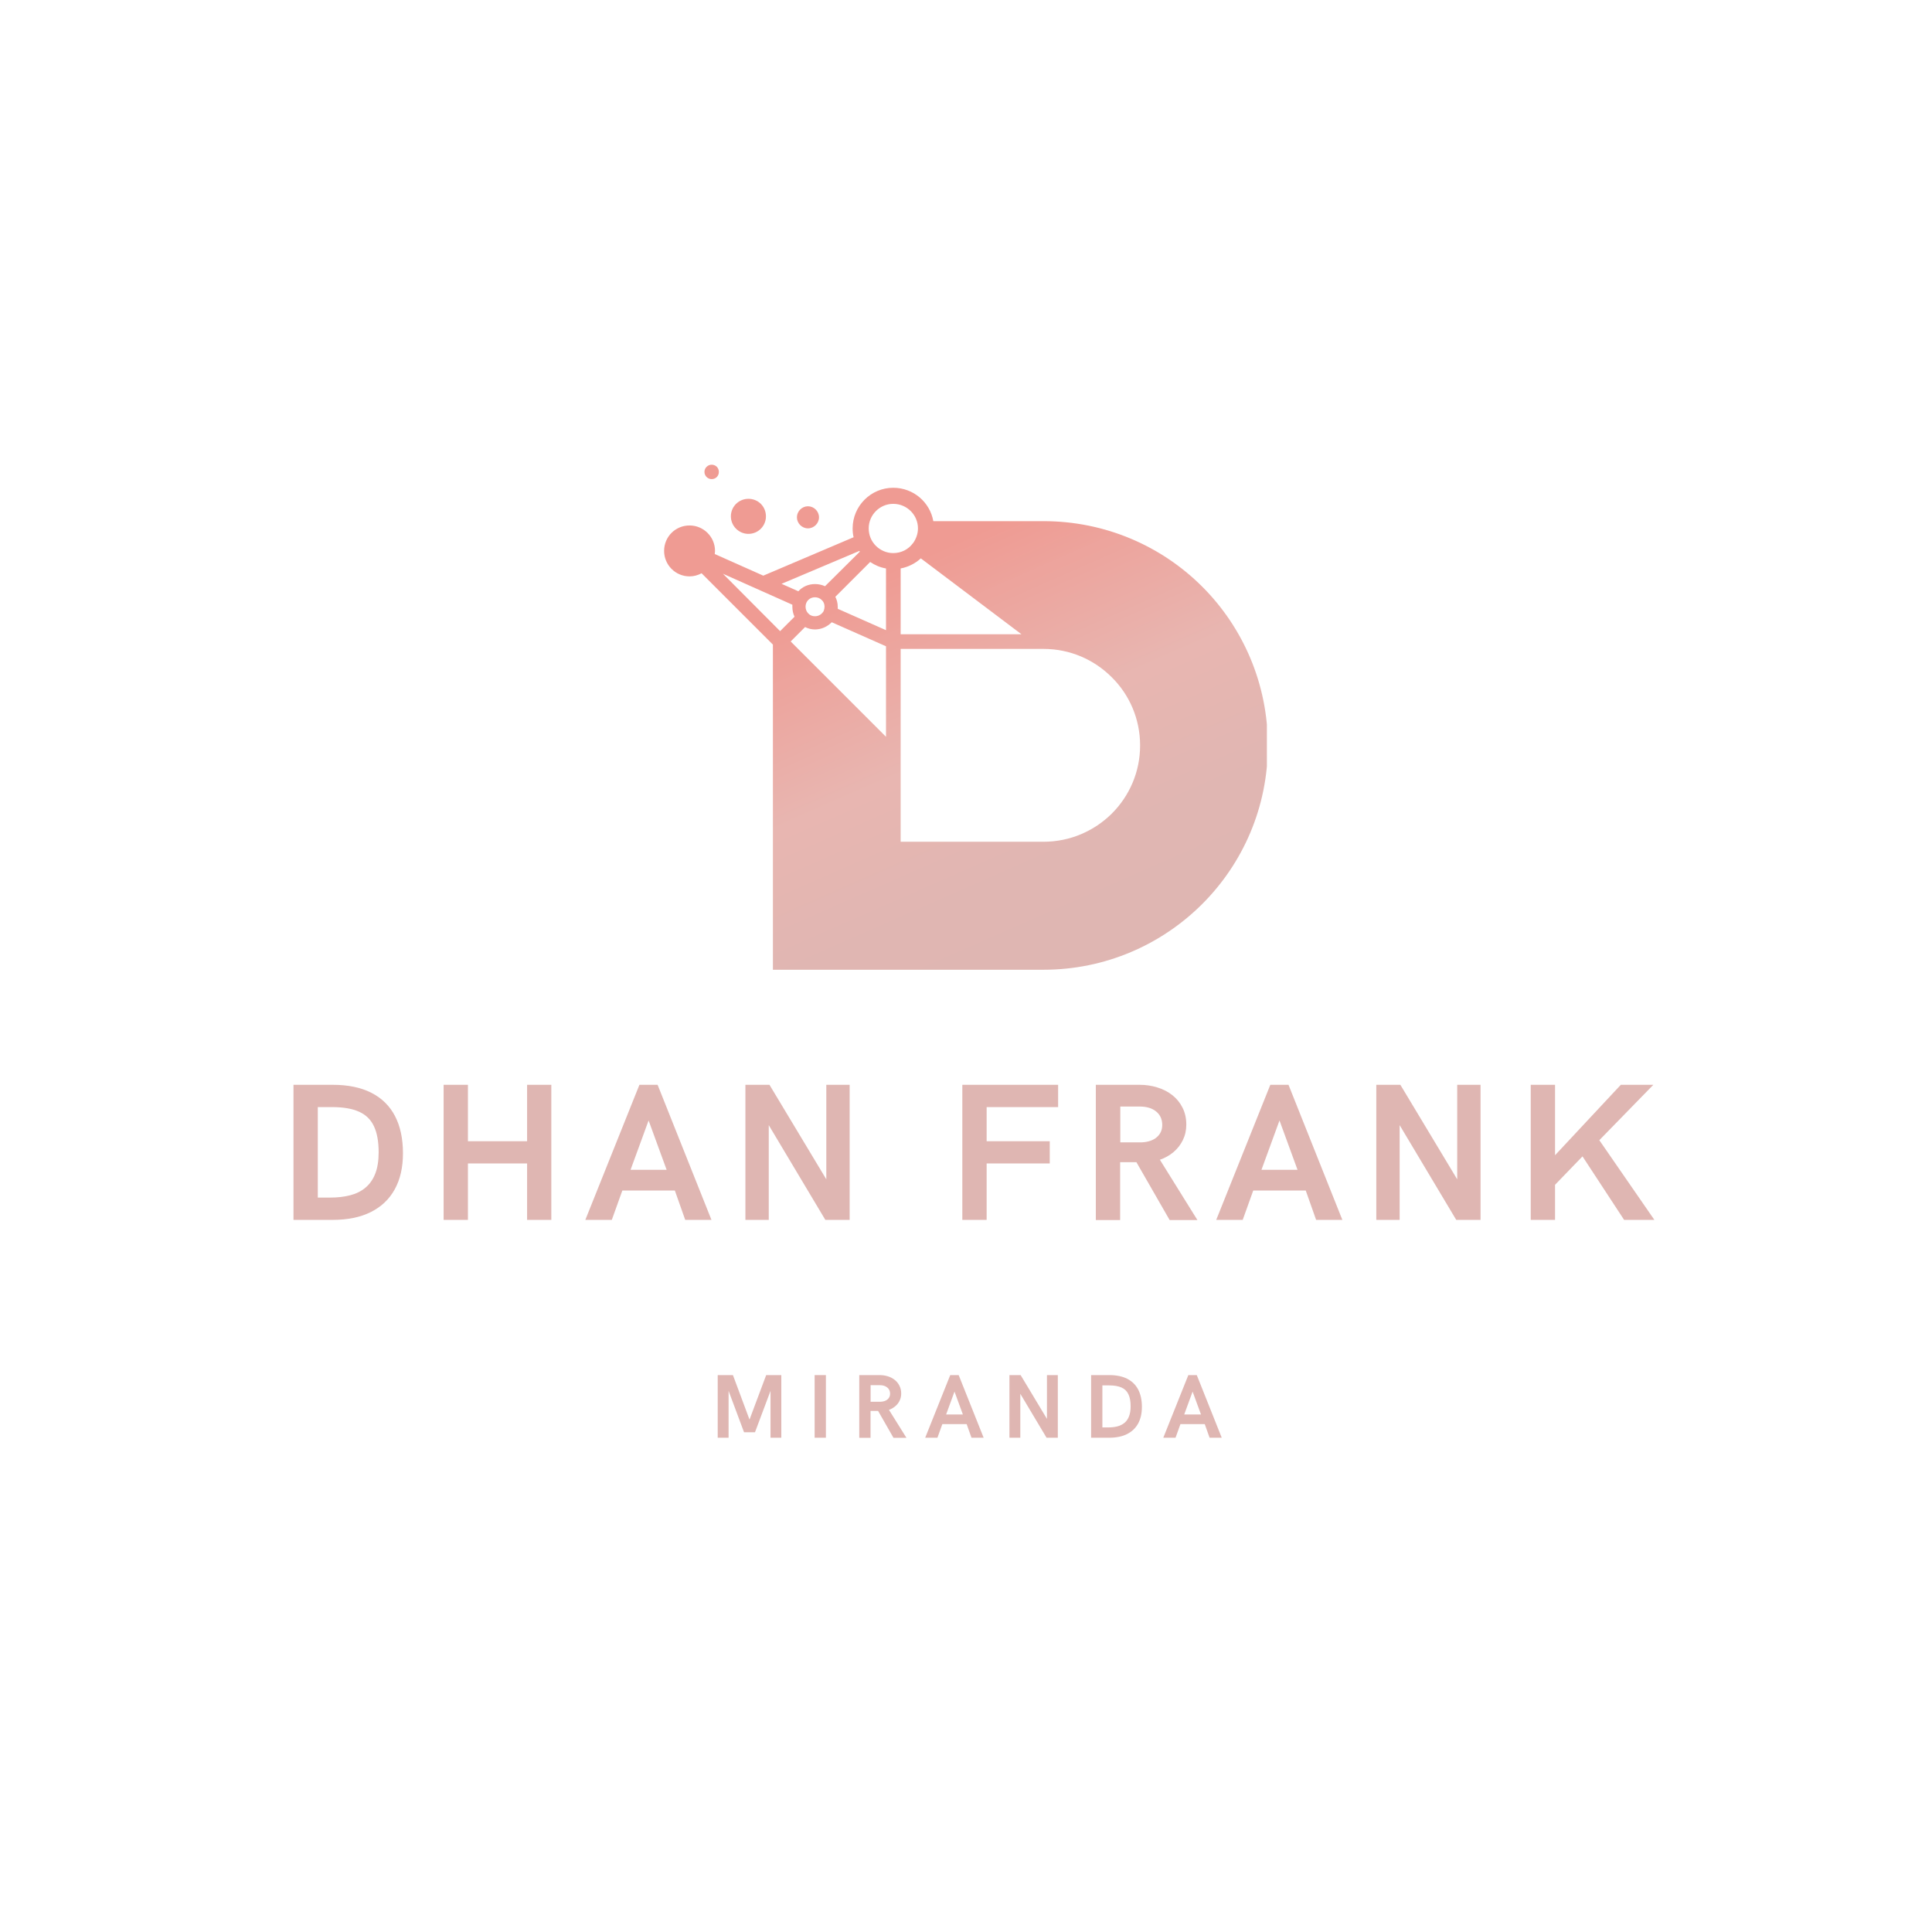 <svg xmlns="http://www.w3.org/2000/svg" xmlns:xlink="http://www.w3.org/1999/xlink" width="500" zoomAndPan="magnify" viewBox="0 0 375 375" height="500" preserveAspectRatio="xMidYMid meet" version="1.0"><defs><g/><clipPath id="05a65e916c"><path d="M 128.902 90.199 L 245.902 90.199 L 245.902 188.449 L 128.902 188.449 Z M 128.902 90.199 " clip-rule="nonzero"/></clipPath><clipPath id="8c5b246d36"><path d="M 233.363 113.879 C 225.484 106.004 214.578 101.156 202.551 101.156 L 181.156 101.156 C 180.504 97.473 177.289 94.676 173.371 94.676 C 169.039 94.676 165.496 98.219 165.496 102.555 C 165.496 103.16 165.543 103.719 165.684 104.277 L 148.156 111.734 L 138.738 107.539 C 138.738 107.355 138.785 107.121 138.785 106.934 C 138.785 104.184 136.547 101.992 133.844 101.992 C 131.094 101.992 128.902 104.184 128.902 106.934 C 128.902 109.637 131.094 111.875 133.844 111.875 C 134.684 111.875 135.477 111.645 136.176 111.27 L 150.02 125.113 L 150.02 188.227 L 202.551 188.227 C 214.578 188.227 225.484 183.332 233.363 175.457 C 241.242 167.578 246.09 156.719 246.09 144.691 C 246.09 132.664 241.242 121.758 233.363 113.879 Z M 138.133 92.996 C 138.926 92.996 139.531 92.391 139.531 91.598 C 139.531 90.809 138.926 90.199 138.133 90.199 C 137.387 90.199 136.734 90.809 136.734 91.598 C 136.734 92.391 137.387 92.996 138.133 92.996 Z M 145.266 103.625 C 147.176 103.625 148.668 102.086 148.668 100.223 C 148.668 98.312 147.176 96.82 145.266 96.82 C 143.402 96.82 141.863 98.312 141.863 100.223 C 141.863 102.086 143.402 103.625 145.266 103.625 Z M 158.969 100.41 C 158.969 99.242 157.992 98.266 156.824 98.266 C 155.66 98.266 154.68 99.242 154.68 100.41 C 154.68 101.574 155.66 102.555 156.824 102.555 C 157.992 102.555 158.969 101.574 158.969 100.41 Z M 171.973 110.336 L 171.973 122.316 L 162.605 118.168 L 162.605 117.75 C 162.605 117.051 162.418 116.398 162.141 115.836 L 168.898 109.078 C 169.785 109.684 170.855 110.152 171.973 110.336 Z M 178.734 108.379 L 198.266 123.109 L 174.816 123.109 L 174.816 110.336 C 176.309 110.059 177.66 109.359 178.734 108.379 Z M 177.242 105.398 L 177.195 105.441 C 176.355 106.609 174.957 107.355 173.371 107.355 C 172.066 107.355 170.855 106.797 170.016 105.957 C 169.133 105.07 168.617 103.906 168.617 102.555 C 168.617 99.941 170.762 97.797 173.371 97.797 C 176.031 97.797 178.176 99.941 178.176 102.555 C 178.176 103.625 177.801 104.605 177.242 105.398 Z M 166.801 106.934 L 166.895 107.074 L 160.133 113.785 C 159.527 113.508 158.875 113.367 158.176 113.367 C 156.918 113.367 155.754 113.879 154.961 114.766 L 151.699 113.32 Z M 161.441 120.777 L 171.973 125.441 L 171.973 143.012 L 153.469 124.508 L 156.266 121.711 C 156.824 121.992 157.477 122.176 158.176 122.176 C 159.48 122.176 160.602 121.617 161.441 120.777 Z M 159.902 118.543 Z M 158.176 115.93 C 158.691 115.93 159.156 116.117 159.48 116.445 C 159.855 116.77 160.043 117.234 160.043 117.75 C 160.043 118.027 159.996 118.262 159.902 118.496 L 159.902 118.543 C 159.574 119.195 158.922 119.613 158.176 119.613 C 157.664 119.613 157.199 119.426 156.871 119.055 C 156.547 118.727 156.359 118.262 156.359 117.75 C 156.359 116.723 157.152 115.93 158.176 115.93 Z M 153.797 117.75 C 153.797 118.449 153.934 119.102 154.215 119.707 L 151.418 122.504 L 140.324 111.363 L 153.797 117.375 Z M 174.816 125.953 L 202.551 125.953 C 207.727 125.953 212.387 128.051 215.789 131.453 C 219.195 134.809 221.293 139.516 221.293 144.691 C 221.293 149.867 219.195 154.527 215.789 157.93 C 212.387 161.285 207.727 163.383 202.551 163.383 L 174.816 163.383 Z M 174.816 125.953 " clip-rule="nonzero"/></clipPath><linearGradient x1="665.54" gradientTransform="matrix(0.047, 0, 0, 0.047, 128.904, 90.201)" y1="-292.904" x2="1848.165" gradientUnits="userSpaceOnUse" y2="2394.273" id="7182bc1a09"><stop stop-opacity="1" stop-color="rgb(93.7%, 60.799%, 57.599%)" offset="0"/><stop stop-opacity="1" stop-color="rgb(93.7%, 60.799%, 57.599%)" offset="0.25"/><stop stop-opacity="1" stop-color="rgb(93.672%, 60.907%, 57.719%)" offset="0.266"/><stop stop-opacity="1" stop-color="rgb(93.605%, 61.168%, 58.011%)" offset="0.273"/><stop stop-opacity="1" stop-color="rgb(93.526%, 61.476%, 58.353%)" offset="0.281"/><stop stop-opacity="1" stop-color="rgb(93.448%, 61.783%, 58.694%)" offset="0.289"/><stop stop-opacity="1" stop-color="rgb(93.37%, 62.091%, 59.038%)" offset="0.297"/><stop stop-opacity="1" stop-color="rgb(93.291%, 62.398%, 59.38%)" offset="0.305"/><stop stop-opacity="1" stop-color="rgb(93.213%, 62.706%, 59.721%)" offset="0.312"/><stop stop-opacity="1" stop-color="rgb(93.135%, 63.013%, 60.063%)" offset="0.32"/><stop stop-opacity="1" stop-color="rgb(93.057%, 63.319%, 60.406%)" offset="0.328"/><stop stop-opacity="1" stop-color="rgb(92.978%, 63.628%, 60.748%)" offset="0.336"/><stop stop-opacity="1" stop-color="rgb(92.9%, 63.934%, 61.09%)" offset="0.344"/><stop stop-opacity="1" stop-color="rgb(92.822%, 64.243%, 61.432%)" offset="0.344"/><stop stop-opacity="1" stop-color="rgb(92.783%, 64.397%, 61.603%)" offset="0.352"/><stop stop-opacity="1" stop-color="rgb(92.743%, 64.549%, 61.774%)" offset="0.359"/><stop stop-opacity="1" stop-color="rgb(92.665%, 64.857%, 62.117%)" offset="0.367"/><stop stop-opacity="1" stop-color="rgb(92.587%, 65.164%, 62.459%)" offset="0.375"/><stop stop-opacity="1" stop-color="rgb(92.508%, 65.471%, 62.801%)" offset="0.383"/><stop stop-opacity="1" stop-color="rgb(92.43%, 65.779%, 63.142%)" offset="0.391"/><stop stop-opacity="1" stop-color="rgb(92.352%, 66.086%, 63.486%)" offset="0.398"/><stop stop-opacity="1" stop-color="rgb(92.273%, 66.394%, 63.828%)" offset="0.406"/><stop stop-opacity="1" stop-color="rgb(92.195%, 66.701%, 64.169%)" offset="0.414"/><stop stop-opacity="1" stop-color="rgb(92.117%, 67.009%, 64.511%)" offset="0.422"/><stop stop-opacity="1" stop-color="rgb(92.038%, 67.316%, 64.854%)" offset="0.43"/><stop stop-opacity="1" stop-color="rgb(91.96%, 67.624%, 65.196%)" offset="0.438"/><stop stop-opacity="1" stop-color="rgb(91.882%, 67.931%, 65.538%)" offset="0.445"/><stop stop-opacity="1" stop-color="rgb(91.805%, 68.237%, 65.88%)" offset="0.453"/><stop stop-opacity="1" stop-color="rgb(91.725%, 68.546%, 66.223%)" offset="0.461"/><stop stop-opacity="1" stop-color="rgb(91.647%, 68.852%, 66.565%)" offset="0.469"/><stop stop-opacity="1" stop-color="rgb(91.57%, 69.16%, 66.907%)" offset="0.477"/><stop stop-opacity="1" stop-color="rgb(91.49%, 69.467%, 67.249%)" offset="0.484"/><stop stop-opacity="1" stop-color="rgb(91.412%, 69.775%, 67.592%)" offset="0.492"/><stop stop-opacity="1" stop-color="rgb(91.335%, 70.082%, 67.934%)" offset="0.5"/><stop stop-opacity="1" stop-color="rgb(91.255%, 70.389%, 68.275%)" offset="0.508"/><stop stop-opacity="1" stop-color="rgb(91.177%, 70.697%, 68.617%)" offset="0.516"/><stop stop-opacity="1" stop-color="rgb(91.1%, 71.004%, 68.959%)" offset="0.523"/><stop stop-opacity="1" stop-color="rgb(91.016%, 71.278%, 69.267%)" offset="0.531"/><stop stop-opacity="1" stop-color="rgb(90.842%, 71.399%, 69.417%)" offset="0.547"/><stop stop-opacity="1" stop-color="rgb(90.582%, 71.399%, 69.446%)" offset="0.562"/><stop stop-opacity="1" stop-color="rgb(90.323%, 71.399%, 69.476%)" offset="0.578"/><stop stop-opacity="1" stop-color="rgb(90.063%, 71.399%, 69.505%)" offset="0.594"/><stop stop-opacity="1" stop-color="rgb(89.804%, 71.399%, 69.536%)" offset="0.609"/><stop stop-opacity="1" stop-color="rgb(89.545%, 71.399%, 69.565%)" offset="0.625"/><stop stop-opacity="1" stop-color="rgb(89.285%, 71.399%, 69.595%)" offset="0.641"/><stop stop-opacity="1" stop-color="rgb(89.026%, 71.399%, 69.624%)" offset="0.656"/><stop stop-opacity="1" stop-color="rgb(88.896%, 71.399%, 69.64%)" offset="0.656"/><stop stop-opacity="1" stop-color="rgb(88.766%, 71.399%, 69.653%)" offset="0.672"/><stop stop-opacity="1" stop-color="rgb(88.507%, 71.399%, 69.684%)" offset="0.688"/><stop stop-opacity="1" stop-color="rgb(88.248%, 71.399%, 69.713%)" offset="0.703"/><stop stop-opacity="1" stop-color="rgb(87.988%, 71.399%, 69.743%)" offset="0.719"/><stop stop-opacity="1" stop-color="rgb(87.679%, 71.399%, 69.778%)" offset="0.75"/><stop stop-opacity="1" stop-color="rgb(87.5%, 71.399%, 69.8%)" offset="1"/></linearGradient></defs><rect x="-37.5" width="450" fill="#ffffff" y="-37.5" height="450" fill-opacity="1"/><rect x="-37.5" width="450" fill="#ffffff" y="-37.5" height="450" fill-opacity="1"/><g clip-path="url(#05a65e916c)"><g clip-path="url(#8c5b246d36)"><path fill="url(#7182bc1a09)" d="M 128.902 90.199 L 128.902 188.227 L 245.902 188.227 L 245.902 90.199 Z M 128.902 90.199 " fill-rule="nonzero"/></g></g><g fill="#dfb6b2" fill-opacity="1"><g transform="translate(53.59, 236.779)"><g><path d="M 3.375 0 L 3.375 -26.219 L 10.984 -26.219 C 13.961 -26.219 16.461 -25.703 18.484 -24.672 C 20.516 -23.641 22.047 -22.133 23.078 -20.156 C 24.109 -18.176 24.625 -15.766 24.625 -12.922 C 24.625 -10.191 24.094 -7.863 23.031 -5.938 C 21.977 -4.02 20.438 -2.551 18.406 -1.531 C 16.375 -0.508 13.891 0 10.953 0 Z M 8.094 -4.328 L 10.484 -4.328 C 11.93 -4.328 13.234 -4.477 14.391 -4.781 C 15.555 -5.082 16.547 -5.578 17.359 -6.266 C 18.18 -6.953 18.812 -7.859 19.25 -8.984 C 19.688 -10.109 19.906 -11.488 19.906 -13.125 C 19.906 -15.195 19.602 -16.875 19 -18.156 C 18.406 -19.445 17.445 -20.391 16.125 -20.984 C 14.801 -21.586 13.062 -21.891 10.906 -21.891 L 8.094 -21.891 Z M 8.094 -4.328 "/></g></g></g><g fill="#dfb6b2" fill-opacity="1"><g transform="translate(82.731, 236.779)"><g><path d="M 3.375 0 L 3.375 -26.219 L 8.094 -26.219 L 8.094 -15.266 L 19.578 -15.266 L 19.578 -26.219 L 24.281 -26.219 L 24.281 0 L 19.578 0 L 19.578 -10.953 L 8.094 -10.953 L 8.094 0 Z M 3.375 0 "/></g></g></g><g fill="#dfb6b2" fill-opacity="1"><g transform="translate(113.392, 236.779)"><g><path d="M 0.219 0 L 10.719 -26.219 L 14.25 -26.219 L 24.703 0 L 19.609 0 L 17.594 -5.703 L 7.406 -5.703 L 5.359 0 Z M 9 -9.719 L 16 -9.719 L 12.5 -19.297 Z M 9 -9.719 "/></g></g></g><g fill="#dfb6b2" fill-opacity="1"><g transform="translate(141.308, 236.779)"><g><path d="M 3.375 0 L 3.375 -26.219 L 8.047 -26.219 L 19.078 -7.875 L 19.078 -26.219 L 23.609 -26.219 L 23.609 0 L 18.891 0 L 7.906 -18.391 L 7.906 0 Z M 3.375 0 "/></g></g></g><g fill="#dfb6b2" fill-opacity="1"><g transform="translate(171.283, 236.779)"><g/></g></g><g fill="#dfb6b2" fill-opacity="1"><g transform="translate(183.412, 236.779)"><g><path d="M 3.375 0 L 3.375 -26.219 L 21.969 -26.219 L 21.969 -21.891 L 8.094 -21.891 L 8.094 -15.266 L 20.344 -15.266 L 20.344 -10.953 L 8.094 -10.953 L 8.094 0 Z M 3.375 0 "/></g></g></g><g fill="#dfb6b2" fill-opacity="1"><g transform="translate(209.324, 236.779)"><g><path d="M 3.375 0.031 L 3.375 -26.219 L 11.859 -26.219 C 13.078 -26.219 14.234 -26.047 15.328 -25.703 C 16.43 -25.367 17.398 -24.867 18.234 -24.203 C 19.066 -23.547 19.723 -22.738 20.203 -21.781 C 20.691 -20.82 20.938 -19.727 20.938 -18.5 C 20.938 -17.395 20.711 -16.391 20.266 -15.484 C 19.828 -14.586 19.223 -13.812 18.453 -13.156 C 17.68 -12.508 16.801 -12.016 15.812 -11.672 L 23.094 0.031 L 17.703 0.031 L 11.25 -11.203 L 8.094 -11.203 L 8.094 0.031 Z M 8.125 -15.047 L 12.281 -15.047 C 13.531 -15.109 14.504 -15.441 15.203 -16.047 C 15.91 -16.648 16.266 -17.441 16.266 -18.422 C 16.266 -19.516 15.875 -20.383 15.094 -21.031 C 14.312 -21.676 13.242 -22 11.891 -22 L 8.125 -22 Z M 8.125 -15.047 "/></g></g></g><g fill="#dfb6b2" fill-opacity="1"><g transform="translate(235.849, 236.779)"><g><path d="M 0.219 0 L 10.719 -26.219 L 14.25 -26.219 L 24.703 0 L 19.609 0 L 17.594 -5.703 L 7.406 -5.703 L 5.359 0 Z M 9 -9.719 L 16 -9.719 L 12.5 -19.297 Z M 9 -9.719 "/></g></g></g><g fill="#dfb6b2" fill-opacity="1"><g transform="translate(263.764, 236.779)"><g><path d="M 3.375 0 L 3.375 -26.219 L 8.047 -26.219 L 19.078 -7.875 L 19.078 -26.219 L 23.609 -26.219 L 23.609 0 L 18.891 0 L 7.906 -18.391 L 7.906 0 Z M 3.375 0 "/></g></g></g><g fill="#dfb6b2" fill-opacity="1"><g transform="translate(293.739, 236.779)"><g><path d="M 3.375 0 L 3.375 -26.219 L 8.094 -26.219 L 8.094 -12.547 L 20.859 -26.219 L 27.172 -26.219 L 16.688 -15.469 L 27.375 0 L 21.5 0 L 13.422 -12.328 L 8.094 -6.812 L 8.094 0 Z M 3.375 0 "/></g></g></g><g fill="#dfb6b2" fill-opacity="1"><g transform="translate(137.746, 279.061)"><g><path d="M 1.562 0 L 1.562 -12.156 L 4.516 -12.156 L 7.734 -3.516 L 10.969 -12.156 L 13.906 -12.156 L 13.906 0 L 11.812 0 L 11.812 -9.094 L 8.797 -1.062 L 6.672 -1.062 L 3.672 -9.094 L 3.672 0 Z M 1.562 0 "/></g></g></g><g fill="#dfb6b2" fill-opacity="1"><g transform="translate(156.557, 279.061)"><g><path d="M 1.562 0 L 1.562 -12.156 L 3.75 -12.156 L 3.75 0 Z M 1.562 0 "/></g></g></g><g fill="#dfb6b2" fill-opacity="1"><g transform="translate(165.219, 279.061)"><g><path d="M 1.562 0.016 L 1.562 -12.156 L 5.5 -12.156 C 6.062 -12.156 6.598 -12.078 7.109 -11.922 C 7.617 -11.766 8.066 -11.531 8.453 -11.219 C 8.836 -10.914 9.141 -10.539 9.359 -10.094 C 9.586 -9.656 9.703 -9.148 9.703 -8.578 C 9.703 -8.066 9.598 -7.602 9.391 -7.188 C 9.191 -6.77 8.91 -6.41 8.547 -6.109 C 8.191 -5.805 7.785 -5.57 7.328 -5.406 L 10.719 0.016 L 8.203 0.016 L 5.219 -5.203 L 3.75 -5.203 L 3.75 0.016 Z M 3.766 -6.984 L 5.703 -6.984 C 6.273 -7.004 6.723 -7.156 7.047 -7.438 C 7.379 -7.719 7.547 -8.086 7.547 -8.547 C 7.547 -9.047 7.363 -9.445 7 -9.75 C 6.633 -10.051 6.141 -10.203 5.516 -10.203 L 3.766 -10.203 Z M 3.766 -6.984 "/></g></g></g><g fill="#dfb6b2" fill-opacity="1"><g transform="translate(179.471, 279.061)"><g><path d="M 0.109 0 L 4.969 -12.156 L 6.609 -12.156 L 11.453 0 L 9.094 0 L 8.156 -2.641 L 3.438 -2.641 L 2.484 0 Z M 4.172 -4.516 L 7.422 -4.516 L 5.797 -8.953 Z M 4.172 -4.516 "/></g></g></g><g fill="#dfb6b2" fill-opacity="1"><g transform="translate(194.369, 279.061)"><g><path d="M 1.562 0 L 1.562 -12.156 L 3.734 -12.156 L 8.844 -3.656 L 8.844 -12.156 L 10.953 -12.156 L 10.953 0 L 8.766 0 L 3.672 -8.531 L 3.672 0 Z M 1.562 0 "/></g></g></g><g fill="#dfb6b2" fill-opacity="1"><g transform="translate(210.221, 279.061)"><g><path d="M 1.562 0 L 1.562 -12.156 L 5.094 -12.156 C 6.477 -12.156 7.641 -11.914 8.578 -11.438 C 9.516 -10.957 10.223 -10.258 10.703 -9.344 C 11.18 -8.426 11.422 -7.305 11.422 -5.984 C 11.422 -4.723 11.176 -3.645 10.688 -2.75 C 10.195 -1.863 9.477 -1.18 8.531 -0.703 C 7.594 -0.234 6.441 0 5.078 0 Z M 3.75 -2 L 4.859 -2 C 5.535 -2 6.141 -2.066 6.672 -2.203 C 7.211 -2.348 7.672 -2.578 8.047 -2.891 C 8.43 -3.211 8.723 -3.633 8.922 -4.156 C 9.129 -4.688 9.234 -5.328 9.234 -6.078 C 9.234 -7.047 9.094 -7.828 8.812 -8.422 C 8.539 -9.016 8.098 -9.453 7.484 -9.734 C 6.867 -10.016 6.062 -10.156 5.062 -10.156 L 3.75 -10.156 Z M 3.75 -2 "/></g></g></g><g fill="#dfb6b2" fill-opacity="1"><g transform="translate(225.686, 279.061)"><g><path d="M 0.109 0 L 4.969 -12.156 L 6.609 -12.156 L 11.453 0 L 9.094 0 L 8.156 -2.641 L 3.438 -2.641 L 2.484 0 Z M 4.172 -4.516 L 7.422 -4.516 L 5.797 -8.953 Z M 4.172 -4.516 "/></g></g></g></svg>